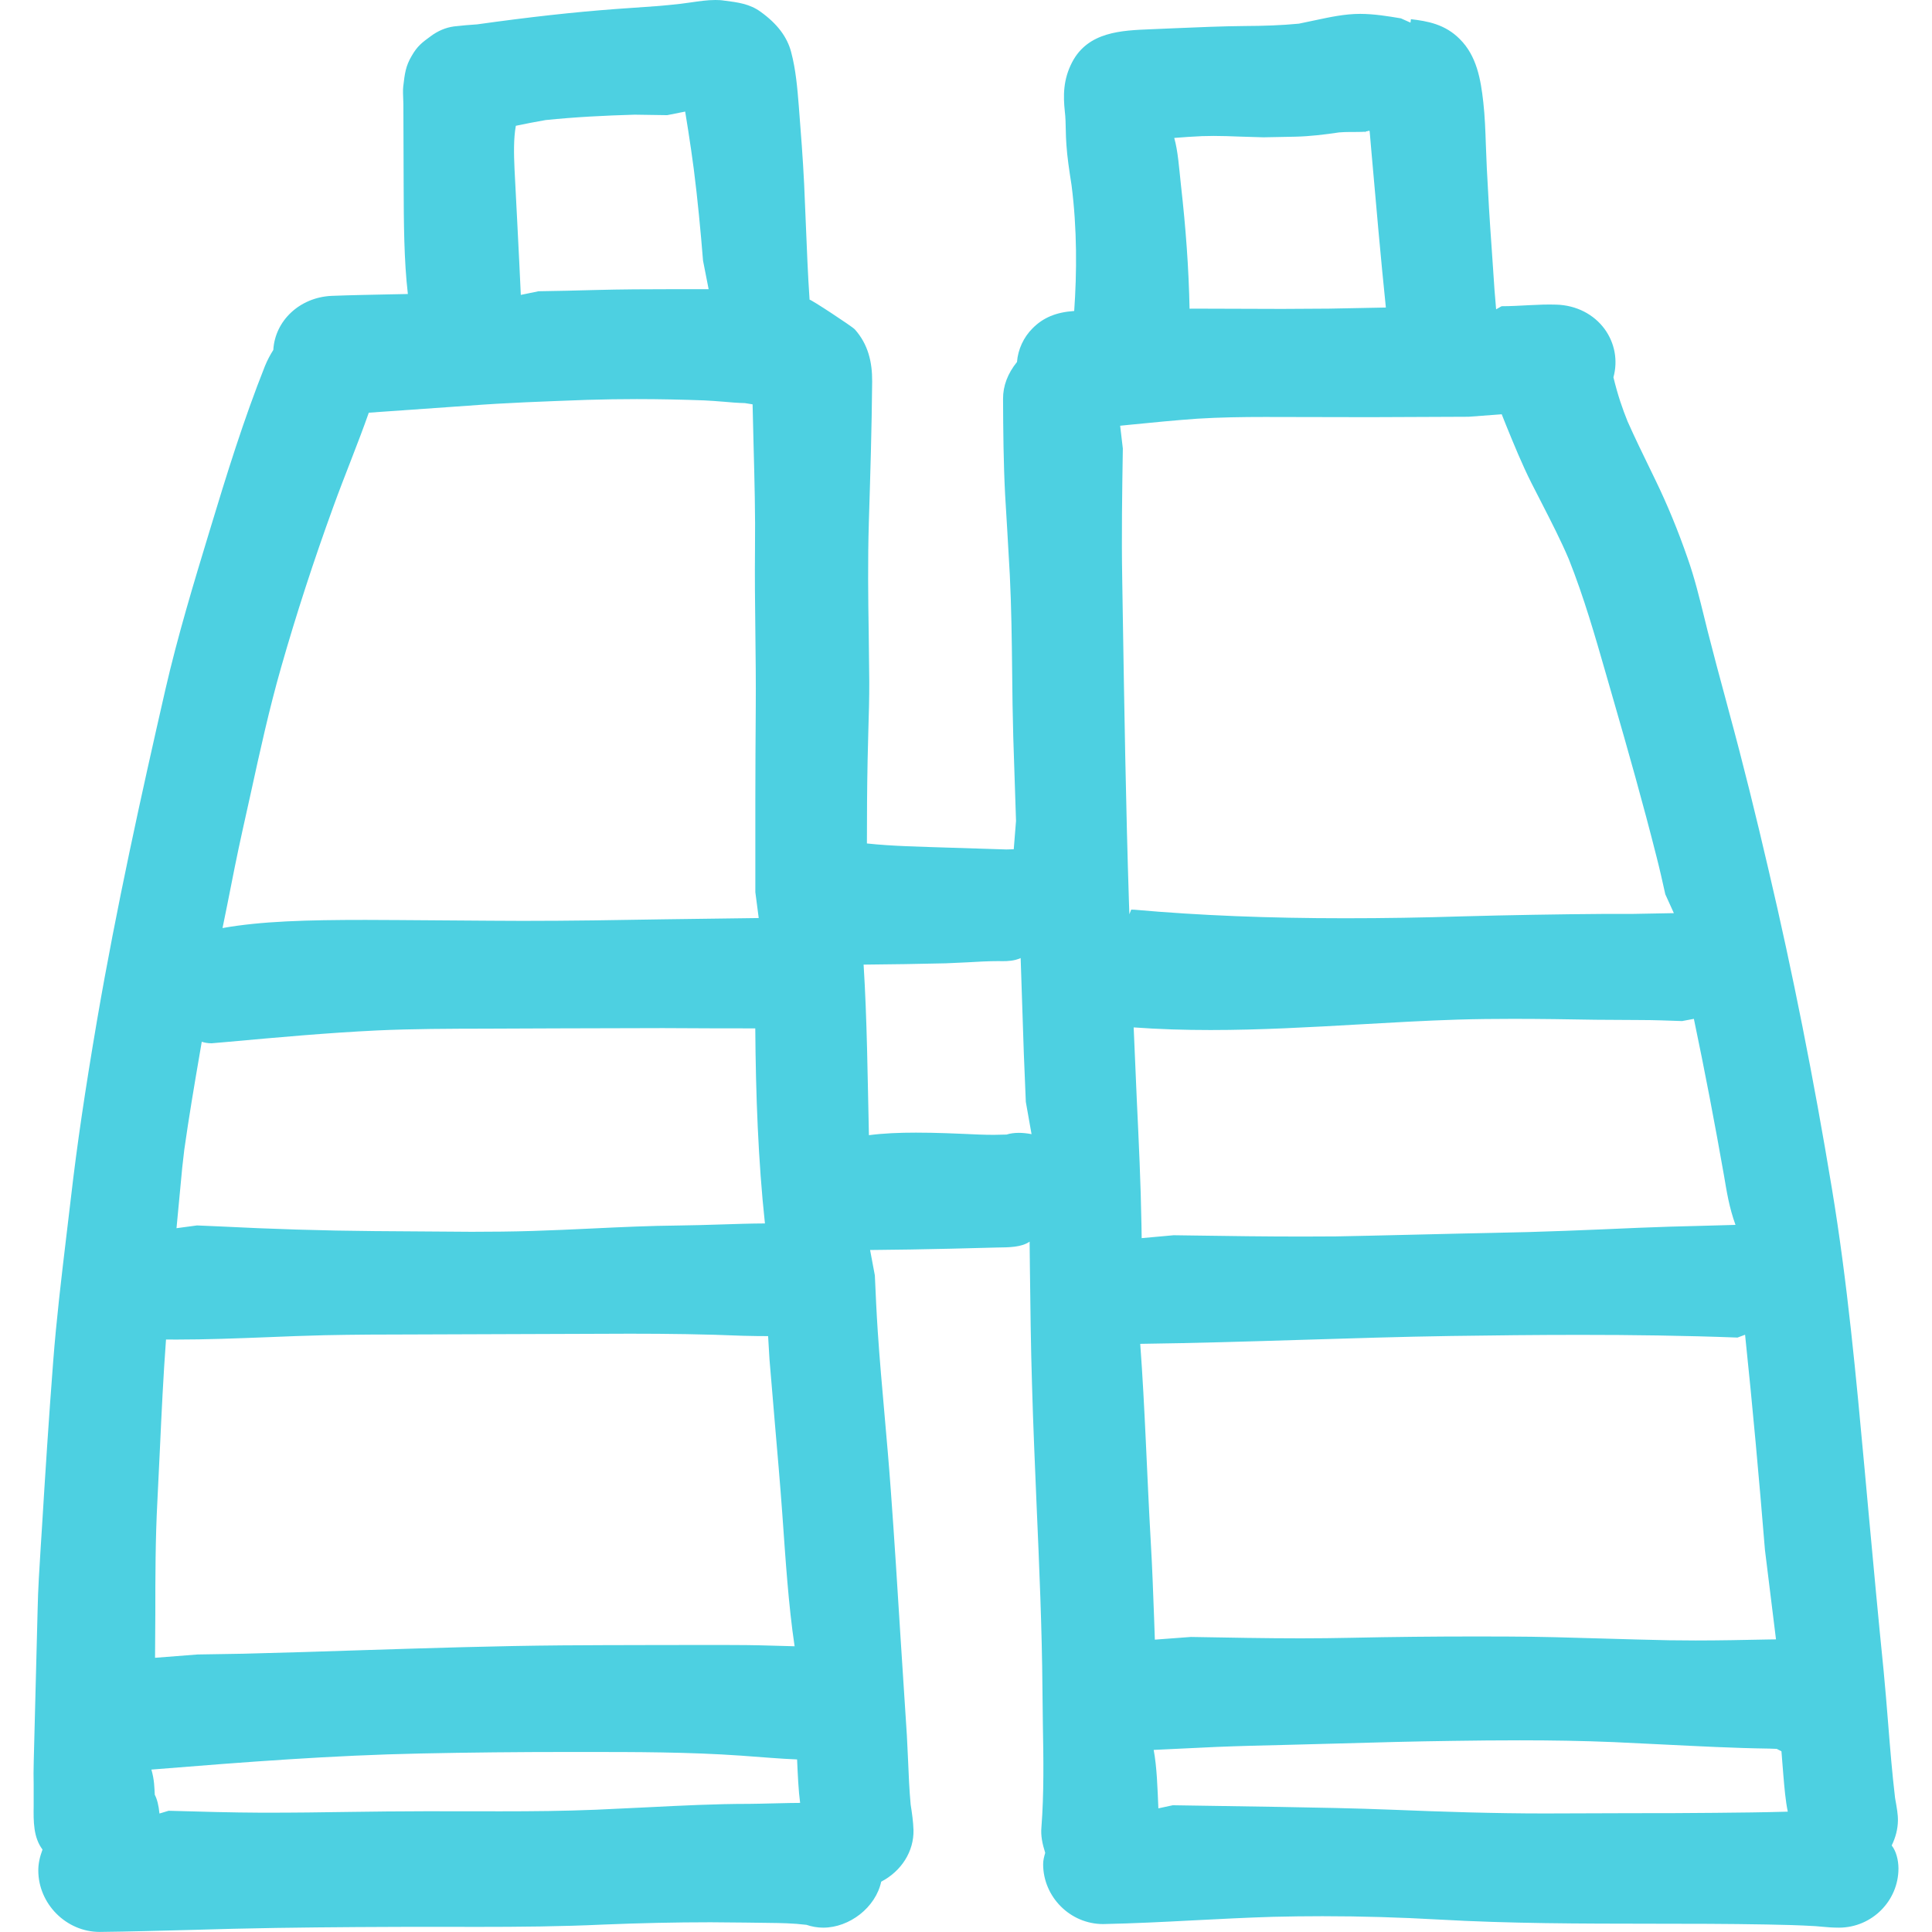 <?xml version="1.0" encoding="UTF-8"?>
<svg width="28px" height="28px" viewBox="0 0 28 28" version="1.1" xmlns="http://www.w3.org/2000/svg" xmlns:xlink="http://www.w3.org/1999/xlink">
    <!-- Generator: Sketch 48.1 (47250) - http://www.bohemiancoding.com/sketch -->
    <title>sketchy-browse</title>
    <desc>Created with Sketch.</desc>
    <defs></defs>
    <g id="Launch-Page" stroke="none" stroke-width="1" fill="none" fill-rule="evenodd" transform="translate(-136, -2023)">
        <g id="Discover-and-Track-your-activities" transform="translate(-316, 1050)" fill="#4DD0E1" fill-rule="nonzero">
            <g id="Group-10" transform="translate(451, 449)">
                <g id="Feature-list" transform="translate(0, 276)">
                    <g id="Group-7-Copy" transform="translate(1, 248)">
                        <g id="sketchy-browse">
                            <path d="M27.416,26.746 C27.473,26.629 27.504,26.509 27.506,26.388 C27.508,26.297 27.491,26.205 27.465,26.059 C27.422,25.698 27.393,25.335 27.364,24.973 C27.344,24.72 27.323,24.467 27.299,24.215 C27.223,23.465 27.154,22.714 27.082,21.936 L27.025,21.31 C26.901,19.966 26.774,18.577 26.549,17.223 C26.288,15.645 25.98,14.092 25.631,12.606 C25.453,11.84 25.265,11.075 25.058,10.315 L25.009,10.131 C24.92,9.803 24.832,9.476 24.749,9.148 L24.702,8.958 C24.63,8.666 24.559,8.375 24.459,8.092 C24.321,7.693 24.164,7.312 23.993,6.96 L23.914,6.797 C23.802,6.567 23.691,6.339 23.588,6.107 C23.514,5.923 23.448,5.735 23.383,5.468 C23.45,5.226 23.403,4.971 23.255,4.768 C23.099,4.556 22.848,4.424 22.556,4.415 C22.293,4.406 22.026,4.438 21.762,4.438 L21.683,4.483 C21.665,4.294 21.652,4.104 21.64,3.915 L21.618,3.592 C21.59,3.207 21.567,2.823 21.548,2.437 L21.534,2.094 C21.527,1.89 21.52,1.683 21.497,1.48 C21.46,1.152 21.403,0.811 21.156,0.566 C20.943,0.351 20.689,0.306 20.448,0.278 L20.442,0.328 L20.303,0.266 C20.111,0.234 19.918,0.202 19.713,0.201 C19.49,0.201 19.275,0.248 19.067,0.292 L18.824,0.343 C18.565,0.368 18.301,0.376 18.043,0.377 C17.704,0.38 17.367,0.395 17.029,0.409 L16.679,0.424 C16.254,0.441 15.772,0.459 15.54,0.898 C15.405,1.155 15.409,1.393 15.432,1.613 C15.443,1.702 15.444,1.79 15.446,1.88 C15.448,1.952 15.449,2.024 15.455,2.095 C15.467,2.276 15.494,2.455 15.53,2.686 C15.611,3.319 15.607,3.956 15.568,4.507 C15.305,4.525 15.118,4.603 14.964,4.759 C14.835,4.887 14.753,5.065 14.739,5.246 C14.604,5.413 14.536,5.593 14.537,5.781 C14.539,6.243 14.543,6.707 14.567,7.171 C14.567,7.171 14.625,8.122 14.635,8.333 C14.658,8.803 14.664,9.274 14.669,9.746 C14.672,10.057 14.676,10.37 14.685,10.681 L14.725,11.897 L14.692,12.308 L14.584,12.311 L13.759,12.285 C13.344,12.271 12.929,12.264 12.564,12.224 C12.564,11.821 12.566,11.422 12.574,11.02 L12.585,10.577 C12.592,10.344 12.599,10.111 12.598,9.879 L12.59,9.169 C12.582,8.657 12.575,8.146 12.592,7.568 C12.613,6.888 12.634,6.21 12.64,5.529 C12.642,5.247 12.581,4.988 12.388,4.773 C12.349,4.73 11.732,4.325 11.733,4.344 C11.708,3.982 11.694,3.617 11.679,3.253 L11.654,2.662 C11.636,2.298 11.608,1.934 11.577,1.539 C11.556,1.279 11.534,1.01 11.466,0.755 C11.409,0.536 11.265,0.345 11.025,0.172 C10.865,0.055 10.694,0.034 10.497,0.009 C10.454,0.002 10.41,0 10.367,0 C10.249,0 10.13,0.018 10.012,0.035 L9.864,0.055 C9.626,0.083 9.387,0.099 9.147,0.115 L8.934,0.13 C8.311,0.176 7.674,0.247 6.916,0.353 C6.804,0.361 6.695,0.369 6.579,0.383 C6.463,0.399 6.348,0.445 6.238,0.528 C6.119,0.615 6.048,0.667 5.966,0.811 C5.879,0.958 5.866,1.066 5.844,1.254 C5.838,1.309 5.841,1.367 5.846,1.508 L5.85,2.684 C5.852,3.227 5.854,3.769 5.911,4.261 L5.656,4.266 C5.372,4.272 5.088,4.277 4.804,4.288 C4.342,4.31 3.985,4.649 3.961,5.072 C3.915,5.144 3.874,5.221 3.839,5.307 C3.53,6.085 3.287,6.869 3.036,7.699 C2.809,8.446 2.575,9.218 2.396,9.997 C2.049,11.515 1.688,13.147 1.406,14.789 C1.232,15.81 1.116,16.597 1.03,17.341 L0.963,17.904 C0.89,18.516 0.817,19.128 0.77,19.742 C0.708,20.546 0.656,21.352 0.607,22.157 L0.59,22.422 C0.571,22.727 0.551,23.031 0.545,23.337 L0.489,25.526 C0.485,25.641 0.486,25.757 0.488,25.871 L0.488,26.168 C0.485,26.394 0.482,26.627 0.616,26.805 C0.574,26.918 0.555,27.014 0.555,27.107 C0.555,27.591 0.959,27.999 1.445,27.999 C1.887,27.994 2.328,27.981 2.769,27.97 C3.177,27.958 3.585,27.947 3.993,27.941 C4.785,27.929 5.577,27.925 6.37,27.925 L6.902,27.926 C7.519,27.926 8.136,27.921 8.751,27.892 C9.269,27.871 9.783,27.859 10.298,27.859 C10.512,27.859 11.143,27.868 11.143,27.868 C11.313,27.87 11.485,27.872 11.688,27.896 C11.766,27.923 11.848,27.937 11.931,27.937 C12.311,27.937 12.69,27.645 12.771,27.271 C13.067,27.116 13.246,26.829 13.239,26.522 C13.235,26.398 13.217,26.275 13.198,26.154 C13.178,25.938 13.169,25.72 13.16,25.502 L13.143,25.15 L13.053,23.76 C13.008,23.039 12.963,22.317 12.91,21.597 C12.884,21.235 12.852,20.873 12.82,20.511 C12.784,20.105 12.748,19.7 12.721,19.295 C12.703,19.024 12.691,18.754 12.679,18.484 L12.61,18.116 C13.001,18.112 13.391,18.107 13.781,18.097 L14.446,18.08 C14.626,18.078 14.803,18.077 14.922,17.995 L14.926,18.368 C14.933,18.936 14.939,19.506 14.957,20.073 C14.973,20.654 14.999,21.233 15.023,21.812 C15.062,22.704 15.101,23.595 15.108,24.486 L15.114,24.991 C15.123,25.483 15.131,25.992 15.093,26.485 C15.082,26.603 15.106,26.72 15.148,26.853 C15.133,26.905 15.118,26.957 15.118,27.017 C15.118,27.488 15.507,27.885 15.987,27.885 C16.425,27.876 16.862,27.854 17.299,27.831 C17.683,27.812 18.067,27.791 18.45,27.78 C18.689,27.774 18.928,27.771 19.166,27.771 C19.731,27.771 20.296,27.788 20.862,27.82 C21.881,27.878 22.918,27.879 23.92,27.88 C24.48,27.88 25.04,27.881 25.6,27.891 C25.835,27.895 26.073,27.901 26.309,27.915 L26.412,27.924 C26.485,27.931 26.559,27.937 26.655,27.937 C27.129,27.935 27.514,27.55 27.514,27.078 C27.513,26.954 27.48,26.827 27.416,26.746 Z M7.476,1.823 C7.621,1.793 7.766,1.764 7.908,1.74 C8.336,1.696 8.77,1.674 9.199,1.662 L9.669,1.669 L9.93,1.617 L9.974,1.891 C10.004,2.079 10.03,2.266 10.055,2.452 C10.111,2.892 10.153,3.336 10.189,3.778 L10.27,4.191 L9.76,4.191 C9.381,4.191 9.002,4.193 8.622,4.203 C8.35,4.212 8.077,4.216 7.805,4.221 L7.548,4.274 C7.529,3.829 7.457,2.455 7.457,2.455 C7.447,2.231 7.442,2.009 7.476,1.823 Z M3.294,13.111 C3.365,12.75 3.436,12.389 3.516,12.029 L3.635,11.493 C3.768,10.884 3.902,10.274 4.074,9.672 C4.294,8.901 4.549,8.118 4.831,7.343 C4.995,6.89 5.182,6.444 5.345,5.981 L6.781,5.88 C7.335,5.837 7.89,5.818 8.512,5.795 C8.751,5.788 8.989,5.784 9.228,5.784 C9.555,5.784 9.883,5.791 10.211,5.803 C10.303,5.807 10.395,5.815 10.486,5.822 C10.589,5.831 10.693,5.84 10.795,5.842 L10.907,5.86 L10.922,6.475 C10.935,6.967 10.948,7.46 10.942,7.952 C10.938,8.347 10.942,8.742 10.947,9.137 C10.951,9.509 10.956,9.88 10.953,10.252 C10.946,11.145 10.946,12.038 10.947,12.93 L10.996,13.305 L9.64,13.323 C8.952,13.335 8.263,13.346 7.573,13.346 C7.194,13.346 5.678,13.332 5.299,13.332 C4.445,13.332 3.789,13.35 3.225,13.45 L3.294,13.111 Z M2.641,16.922 L2.671,16.661 C2.737,16.194 2.816,15.727 2.896,15.262 L2.924,15.098 C2.963,15.11 3.005,15.12 3.067,15.12 C3.069,15.12 3.309,15.099 3.309,15.099 C4.026,15.034 4.741,14.969 5.461,14.934 C5.989,14.91 6.518,14.909 7.047,14.908 C7.047,14.908 8.933,14.9 9.61,14.9 C9.958,14.902 10.844,14.906 10.946,14.904 C10.953,15.863 10.988,16.824 11.086,17.731 C10.872,17.732 10.659,17.739 10.445,17.746 C10.242,17.752 10.038,17.759 9.834,17.761 C9.418,17.765 9.002,17.784 8.586,17.804 C8.297,17.818 8.008,17.831 7.719,17.84 C7.424,17.849 7.129,17.852 6.834,17.852 L5.427,17.842 C4.676,17.836 3.929,17.812 3.179,17.774 L2.855,17.76 L2.558,17.8 L2.641,16.922 Z M2.251,23.399 C2.251,22.849 2.252,22.3 2.281,21.753 L2.318,20.988 C2.342,20.463 2.367,19.938 2.406,19.413 L2.552,19.414 C2.99,19.414 3.428,19.397 3.867,19.38 C4.146,19.368 4.424,19.358 4.703,19.351 C5.134,19.342 5.565,19.34 5.996,19.34 L9.13,19.329 C9.675,19.329 10.22,19.336 10.765,19.359 L10.967,19.363 L11.132,19.364 L11.152,19.701 L11.232,20.65 C11.269,21.081 11.307,21.512 11.338,21.944 C11.385,22.6 11.426,23.256 11.516,23.859 L11.192,23.85 C10.94,23.842 10.691,23.84 10.439,23.84 C10.439,23.84 8.717,23.841 8.142,23.846 C7.183,23.854 6.227,23.885 5.27,23.915 C4.689,23.934 4.108,23.953 3.526,23.967 L2.862,23.978 L2.247,24.026 L2.251,23.399 Z M10.86,26.143 C10.365,26.143 9.871,26.168 9.376,26.193 L8.635,26.228 C8.176,26.247 7.717,26.251 7.258,26.251 L6.172,26.25 C5.793,26.25 5.414,26.255 5.035,26.26 C4.661,26.266 4.287,26.271 3.818,26.271 C3.813,26.271 3.807,26.271 3.801,26.271 C3.349,26.269 2.896,26.256 2.444,26.243 L2.311,26.283 C2.3,26.167 2.277,26.075 2.243,26.011 C2.237,25.905 2.238,25.798 2.194,25.646 C3.578,25.534 4.826,25.439 6.091,25.413 C6.801,25.398 7.512,25.391 8.222,25.391 L8.46,25.391 C9.207,25.391 9.979,25.391 10.738,25.444 C11.024,25.464 11.31,25.49 11.552,25.499 C11.562,25.724 11.572,25.951 11.596,26.129 C11.473,26.128 10.98,26.143 10.86,26.143 Z M14.767,16.418 C14.7,16.418 14.636,16.427 14.588,16.443 L14.405,16.447 C14.259,16.447 14.111,16.44 13.965,16.433 L13.711,16.423 C13.565,16.418 13.418,16.415 13.274,16.415 C13.036,16.415 12.805,16.424 12.593,16.452 C12.574,15.611 12.566,14.771 12.516,13.98 C12.914,13.976 13.311,13.971 13.707,13.961 L14.014,13.947 C14.168,13.938 14.323,13.929 14.477,13.929 C14.491,13.929 14.505,13.93 14.519,13.93 C14.608,13.93 14.698,13.927 14.792,13.885 L14.838,15.267 L14.867,15.969 L14.95,16.437 C14.886,16.425 14.825,16.418 14.767,16.418 Z M17.42,1.973 L17.591,1.97 C17.72,1.97 17.85,1.975 17.978,1.98 L18.311,1.99 L18.772,1.981 C18.987,1.976 19.199,1.95 19.407,1.919 C19.457,1.915 19.506,1.913 19.555,1.913 C19.597,1.913 19.75,1.913 19.781,1.909 L19.78,1.92 L19.79,1.907 C19.808,1.904 19.826,1.9 19.841,1.894 L19.85,1.901 L19.874,2.179 C19.942,2.955 20.01,3.731 20.085,4.457 L19.262,4.473 L18.58,4.477 L17.296,4.473 L17.24,4.474 C17.228,3.89 17.187,3.316 17.114,2.672 C17.088,2.432 17.072,2.189 17.018,1.999 C17.153,1.988 17.287,1.979 17.42,1.973 Z M16.368,13.25 L16.362,13.086 C16.316,11.667 16.294,10.249 16.271,8.831 L16.264,8.39 C16.253,7.76 16.263,7.131 16.273,6.5 L16.234,6.17 L16.383,6.155 C16.706,6.123 17.028,6.091 17.353,6.068 C17.677,6.048 18.005,6.043 18.333,6.043 L19.853,6.046 L21.282,6.04 L21.764,6.004 L21.827,6.162 C21.942,6.444 22.057,6.726 22.194,6.999 L22.347,7.298 C22.483,7.564 22.62,7.83 22.736,8.103 C22.955,8.652 23.12,9.228 23.28,9.785 L23.373,10.108 C23.596,10.879 23.813,11.646 24.009,12.422 C24.055,12.601 24.095,12.781 24.135,12.961 L24.259,13.234 L23.665,13.245 L23.26,13.245 C22.566,13.25 21.874,13.262 21.181,13.281 C20.618,13.299 20.055,13.308 19.494,13.308 C18.385,13.308 17.385,13.268 16.437,13.184 L16.394,13.183 L16.368,13.25 Z M16.43,14.89 C16.802,14.917 17.172,14.928 17.544,14.928 C18.265,14.928 18.987,14.887 19.707,14.846 C20.179,14.819 20.65,14.792 21.121,14.777 C21.39,14.769 21.659,14.766 21.928,14.766 C22.326,14.766 22.723,14.772 23.121,14.779 L23.769,14.783 C23.972,14.783 24.175,14.791 24.378,14.798 L24.549,14.766 C24.708,15.524 24.853,16.284 24.987,17.046 C25.025,17.268 25.058,17.491 25.152,17.752 L24.65,17.766 C24.351,17.773 24.053,17.781 23.751,17.794 C23.043,17.825 22.335,17.856 21.628,17.868 C21.261,17.874 19.749,17.913 19.359,17.919 L18.876,17.921 C18.35,17.921 17.822,17.914 17.294,17.906 L17.01,17.902 L16.546,17.944 L16.543,17.76 C16.533,17.149 16.504,16.541 16.475,15.933 L16.43,14.89 Z M16.525,19.476 C17.304,19.466 18.085,19.442 18.865,19.418 C19.586,19.396 20.307,19.373 21.028,19.362 C21.648,19.353 22.269,19.346 22.89,19.346 C23.654,19.346 24.418,19.356 25.181,19.385 L25.291,19.344 C25.4,20.383 25.494,21.424 25.579,22.463 L25.739,23.759 L25.605,23.761 C25.261,23.768 24.918,23.775 24.574,23.775 L24.19,23.772 C23.872,23.766 23.554,23.756 23.236,23.747 C22.772,23.733 22.307,23.719 21.842,23.718 L21.395,23.717 C20.792,23.717 20.189,23.723 19.587,23.736 C19.342,23.741 19.097,23.744 18.851,23.744 C18.344,23.744 17.836,23.734 17.259,23.724 L16.737,23.763 L16.726,23.449 C16.712,23.084 16.7,22.718 16.678,22.351 C16.622,21.375 16.594,20.399 16.525,19.476 Z M24.858,26.273 C24.447,26.278 24.036,26.278 23.624,26.278 L22.386,26.282 C21.649,26.282 20.915,26.258 20.177,26.228 C19.63,26.206 19.082,26.197 18.534,26.187 L16.997,26.163 L16.788,26.208 C16.775,25.909 16.767,25.611 16.72,25.361 L17.625,25.318 C17.965,25.304 18.305,25.296 18.647,25.288 L19.4,25.268 C19.953,25.252 20.506,25.237 21.059,25.23 C21.382,25.225 21.705,25.222 22.028,25.222 C22.482,25.222 22.937,25.229 23.389,25.248 L24.113,25.283 C24.623,25.308 25.133,25.335 25.642,25.342 L25.75,25.346 L25.818,25.381 L25.845,25.719 C25.861,25.908 25.877,26.1 25.91,26.256 C25.561,26.266 25.211,26.27 24.858,26.273 Z" id="Shape"></path>
                        </g>
                    </g>
                </g>
            </g>
        </g>
    </g>
</svg>